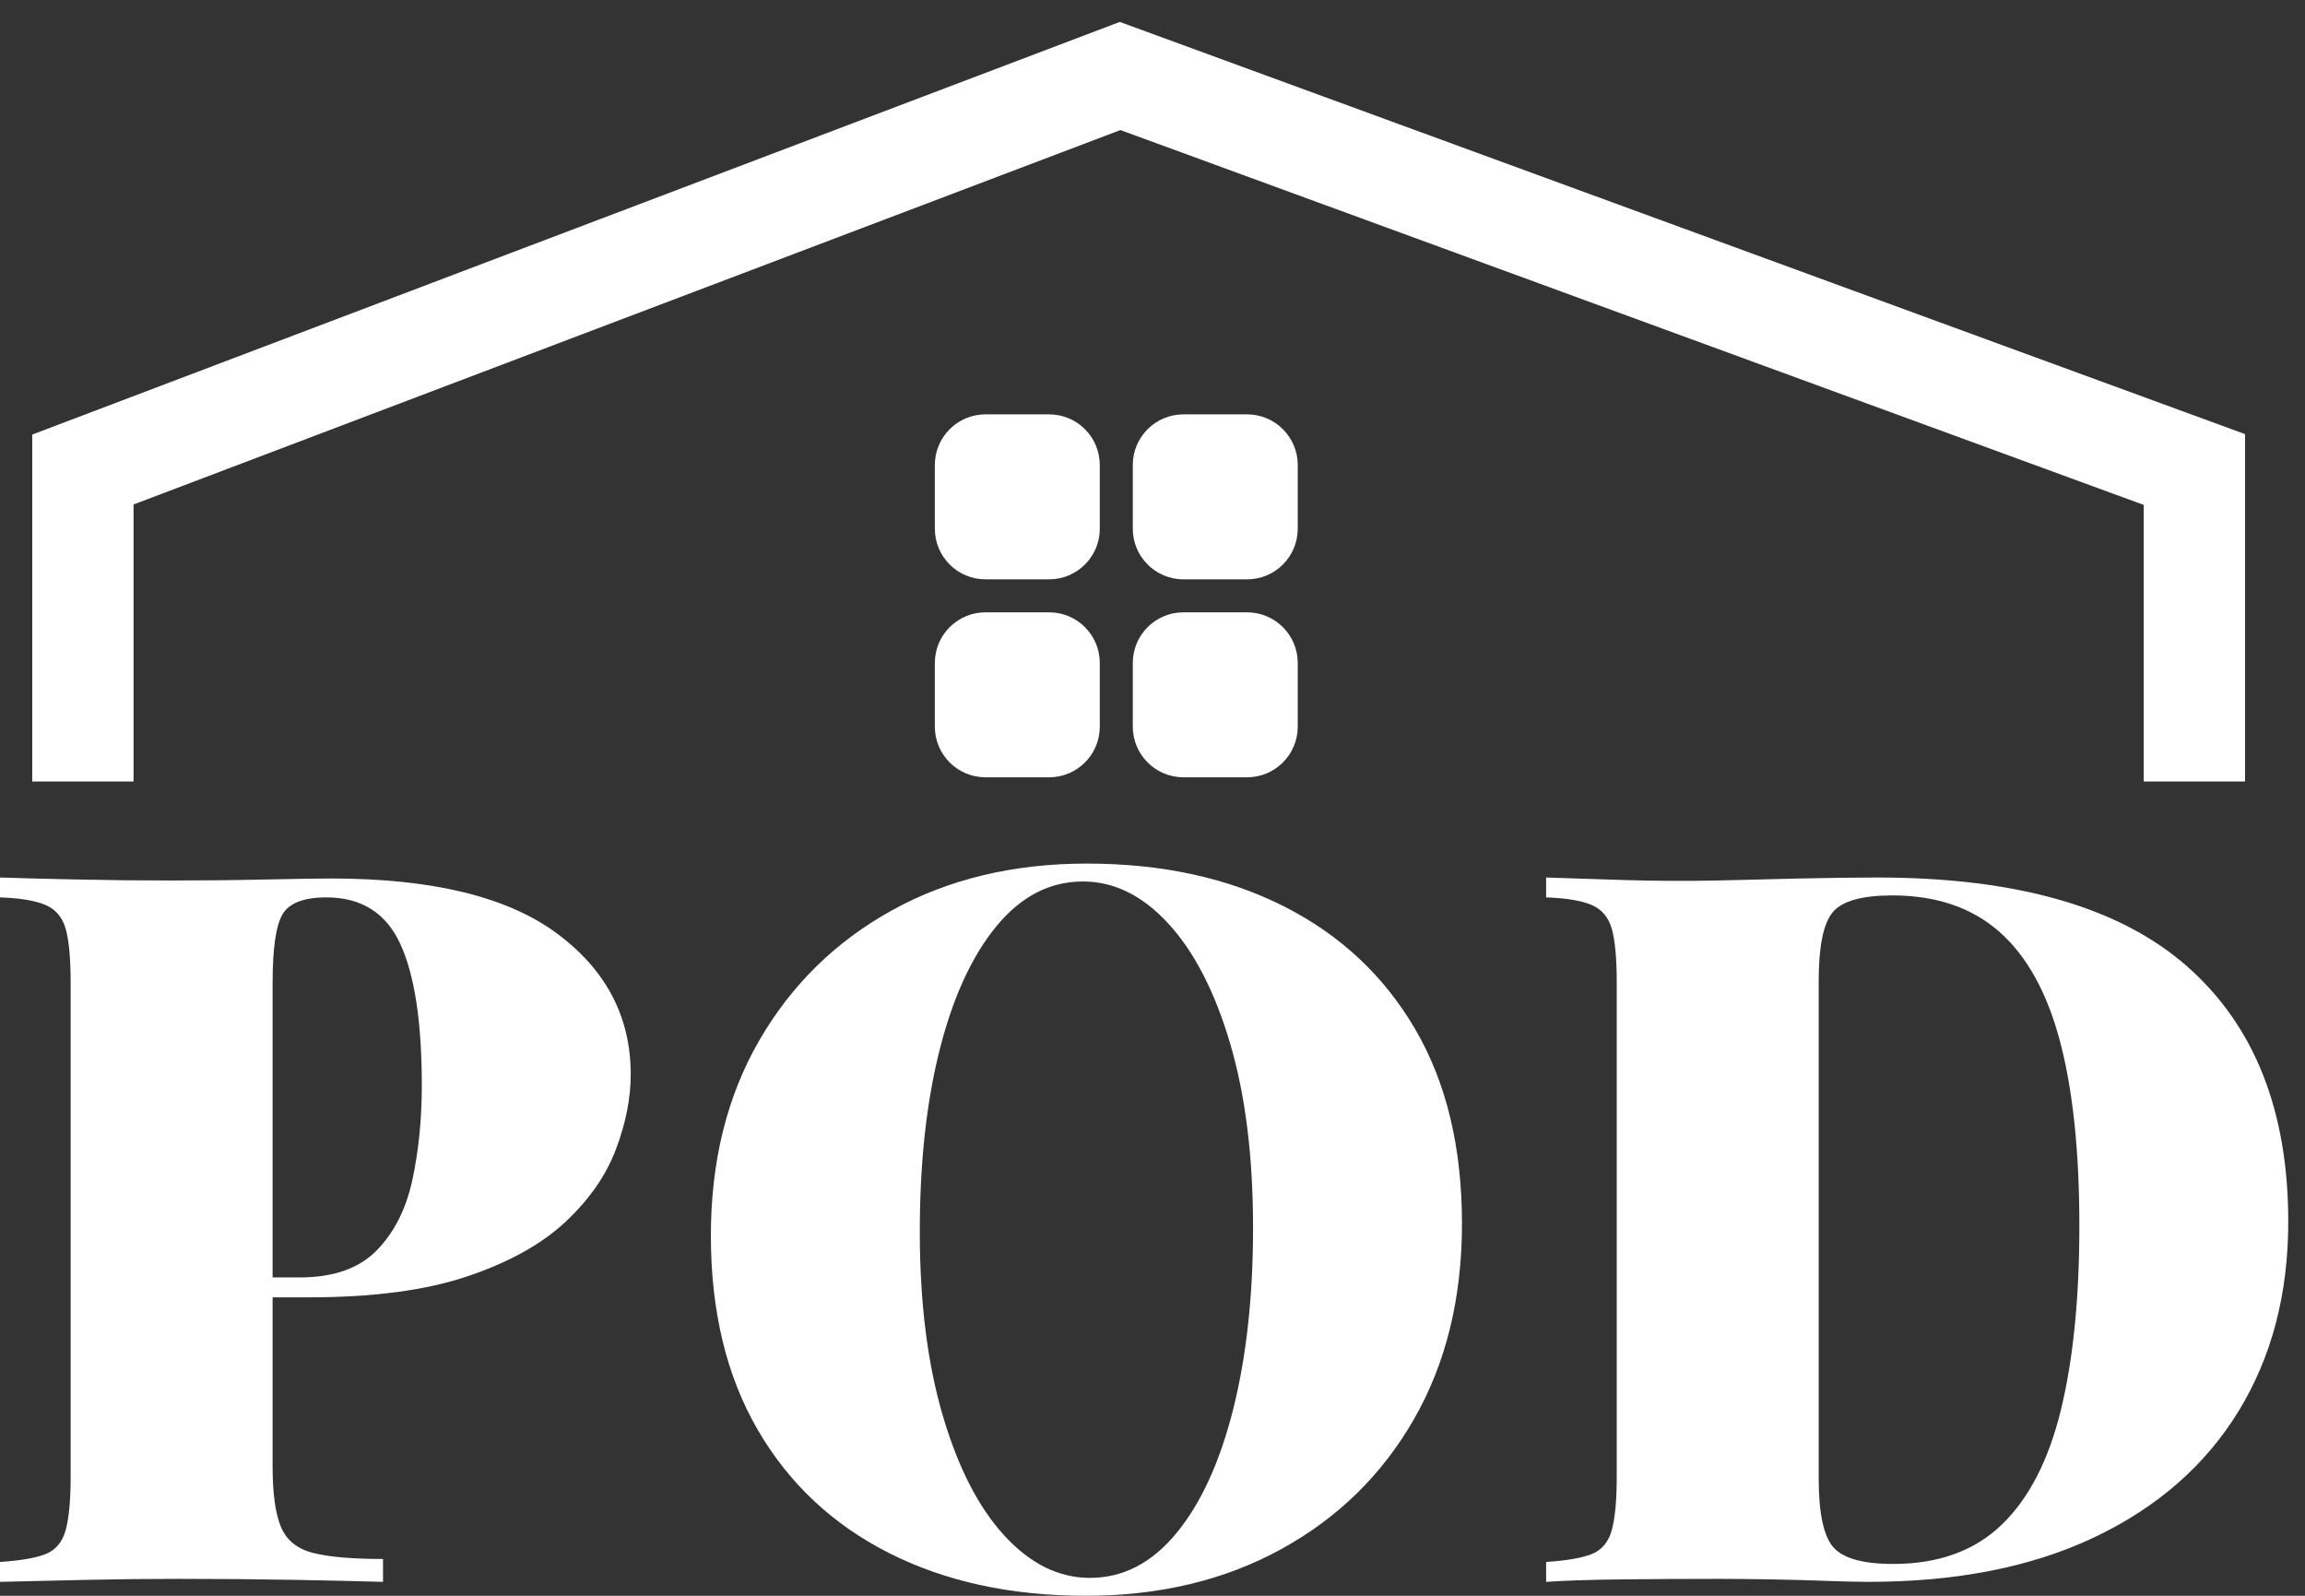 <?xml version="1.0" encoding="UTF-8"?>
<svg width="91px" height="63px" viewBox="0 0 91 63" version="1.1" xmlns="http://www.w3.org/2000/svg" xmlns:xlink="http://www.w3.org/1999/xlink">
    <rect x="0" y="0" width="91" height="63" fill="#333333" stroke="none"/>
    <title>logo</title>
    <g id="REX-desktop" stroke="none" stroke-width="1" fill="none" fill-rule="evenodd">
        <g id="10.1-View-POD" transform="translate(-68, -24)">
            <g id="logo" transform="translate(68, 27)">
                <g id="POD" transform="translate(0, 31.093)" fill="#FFFFFF" fill-rule="nonzero">
                    <path d="M0,0.55 C0.759,0.576 1.761,0.602 3.005,0.628 C4.248,0.655 5.499,0.668 6.755,0.668 C8.065,0.668 9.321,0.655 10.526,0.628 C11.73,0.602 12.581,0.589 13.079,0.589 C17.059,0.589 20.024,1.309 21.975,2.749 C23.925,4.189 24.901,6.048 24.901,8.326 C24.901,9.269 24.704,10.257 24.312,11.292 C23.919,12.326 23.251,13.282 22.309,14.159 C21.366,15.036 20.076,15.75 18.44,16.299 C16.803,16.849 14.728,17.124 12.215,17.124 L8.051,17.124 L8.051,16.339 L11.822,16.339 C13.157,16.339 14.172,15.985 14.866,15.278 C15.56,14.571 16.031,13.642 16.28,12.49 C16.528,11.338 16.653,10.094 16.653,8.758 C16.653,6.271 16.371,4.412 15.808,3.181 C15.245,1.951 14.27,1.335 12.882,1.335 C11.992,1.335 11.416,1.558 11.154,2.003 C10.892,2.448 10.762,3.352 10.762,4.713 L10.762,23.801 C10.762,24.875 10.873,25.673 11.095,26.197 C11.318,26.72 11.743,27.061 12.372,27.218 C13,27.375 13.917,27.454 15.121,27.454 L15.121,28.357 C14.231,28.331 13.066,28.305 11.626,28.278 C10.185,28.252 8.654,28.239 7.03,28.239 C5.826,28.239 4.621,28.252 3.417,28.278 C2.213,28.305 1.074,28.331 0,28.357 L0,27.571 C0.812,27.519 1.414,27.414 1.807,27.257 C2.199,27.1 2.461,26.786 2.592,26.315 C2.723,25.843 2.789,25.136 2.789,24.194 L2.789,4.713 C2.789,3.744 2.723,3.031 2.592,2.573 C2.461,2.114 2.193,1.8 1.787,1.63 C1.381,1.46 0.786,1.362 0,1.335 L0,0.55 Z" id="Path"></path>
                    <path d="M42.911,0 C45.87,0 48.462,0.563 50.688,1.689 C52.914,2.815 54.642,4.432 55.872,6.539 C57.103,8.647 57.718,11.207 57.718,14.218 C57.718,17.15 57.09,19.716 55.833,21.916 C54.576,24.115 52.828,25.83 50.59,27.061 C48.351,28.292 45.778,28.907 42.872,28.907 C39.913,28.907 37.321,28.344 35.096,27.218 C32.87,26.092 31.142,24.469 29.911,22.348 C28.681,20.227 28.065,17.674 28.065,14.689 C28.065,11.756 28.7,9.19 29.97,6.991 C31.24,4.792 32.988,3.077 35.213,1.846 C37.439,0.615 40.005,0 42.911,0 Z M42.754,0.707 C41.445,0.707 40.306,1.296 39.337,2.474 C38.369,3.653 37.622,5.276 37.099,7.345 C36.575,9.413 36.313,11.809 36.313,14.532 C36.313,17.307 36.614,19.723 37.216,21.778 C37.819,23.834 38.63,25.418 39.652,26.531 C40.673,27.643 41.799,28.2 43.029,28.2 C44.338,28.2 45.477,27.611 46.446,26.432 C47.415,25.254 48.161,23.624 48.685,21.543 C49.209,19.461 49.47,17.072 49.47,14.375 C49.47,11.573 49.169,9.151 48.567,7.109 C47.965,5.067 47.153,3.489 46.132,2.376 C45.111,1.263 43.985,0.707 42.754,0.707 Z" id="Shape"></path>
                    <path d="M74.119,0.55 C79.617,0.55 83.695,1.722 86.353,4.065 C89.011,6.408 90.339,9.767 90.339,14.139 C90.339,16.993 89.685,19.487 88.376,21.621 C87.066,23.755 85.175,25.411 82.7,26.59 C80.226,27.768 77.248,28.357 73.765,28.357 C73.346,28.357 72.79,28.344 72.096,28.318 C71.402,28.292 70.675,28.272 69.916,28.259 C69.157,28.246 68.476,28.239 67.874,28.239 C66.565,28.239 65.288,28.246 64.044,28.259 C62.801,28.272 61.799,28.305 61.04,28.357 L61.04,27.571 C61.852,27.519 62.454,27.414 62.847,27.257 C63.239,27.1 63.501,26.786 63.632,26.315 C63.763,25.843 63.828,25.136 63.828,24.194 L63.828,4.713 C63.828,3.744 63.763,3.031 63.632,2.573 C63.501,2.114 63.233,1.8 62.827,1.63 C62.421,1.46 61.825,1.362 61.04,1.335 L61.04,0.55 C61.799,0.576 62.801,0.609 64.044,0.648 C65.288,0.687 66.538,0.694 67.795,0.668 C68.764,0.642 69.857,0.615 71.075,0.589 C72.292,0.563 73.307,0.55 74.119,0.55 Z M74.708,1.257 C73.503,1.257 72.718,1.479 72.351,1.925 C71.985,2.37 71.801,3.273 71.801,4.635 L71.801,24.272 C71.801,25.634 71.991,26.537 72.371,26.982 C72.751,27.427 73.543,27.65 74.747,27.65 C76.528,27.65 77.955,27.133 79.028,26.099 C80.102,25.064 80.881,23.552 81.365,21.562 C81.849,19.572 82.092,17.15 82.092,14.296 C82.092,11.364 81.836,8.935 81.326,7.011 C80.815,5.086 80.017,3.646 78.93,2.69 C77.843,1.735 76.436,1.257 74.708,1.257 Z" id="Shape"></path>
                </g>
                <path d="M38.907,21.174 L41.419,21.174 C42.524,21.174 43.419,22.07 43.419,23.174 L43.419,25.687 C43.419,26.791 42.524,27.687 41.419,27.687 L38.907,27.687 C37.802,27.687 36.907,26.791 36.907,25.687 L36.907,23.174 C36.907,22.07 37.802,21.174 38.907,21.174 Z M46.722,21.174 L49.234,21.174 C50.339,21.174 51.234,22.07 51.234,23.174 L51.234,25.687 C51.234,26.791 50.339,27.687 49.234,27.687 L46.722,27.687 C45.617,27.687 44.722,26.791 44.722,25.687 L44.722,23.174 C44.722,22.07 45.617,21.174 46.722,21.174 Z M46.722,13.359 L49.234,13.359 C50.339,13.359 51.234,14.254 51.234,15.359 L51.234,17.872 C51.234,18.976 50.339,19.872 49.234,19.872 L46.722,19.872 C45.617,19.872 44.722,18.976 44.722,17.872 L44.722,15.359 C44.722,14.254 45.617,13.359 46.722,13.359 Z M38.907,13.359 L41.419,13.359 C42.524,13.359 43.419,14.254 43.419,15.359 L43.419,17.872 C43.419,18.976 42.524,19.872 41.419,19.872 L38.907,19.872 C37.802,19.872 36.907,18.976 36.907,17.872 L36.907,15.359 C36.907,14.254 37.802,13.359 38.907,13.359 Z" id="Combined-Shape" fill="#FFFFFF"></path>
                <polyline id="Path-2" stroke="#FFFFFF" stroke-width="4" points="3.273 27.852 3.273 15.536 44.221 4.77092181e-16 86.633 15.536 86.633 27.852"></polyline>
            </g>
        </g>
    </g>
</svg>